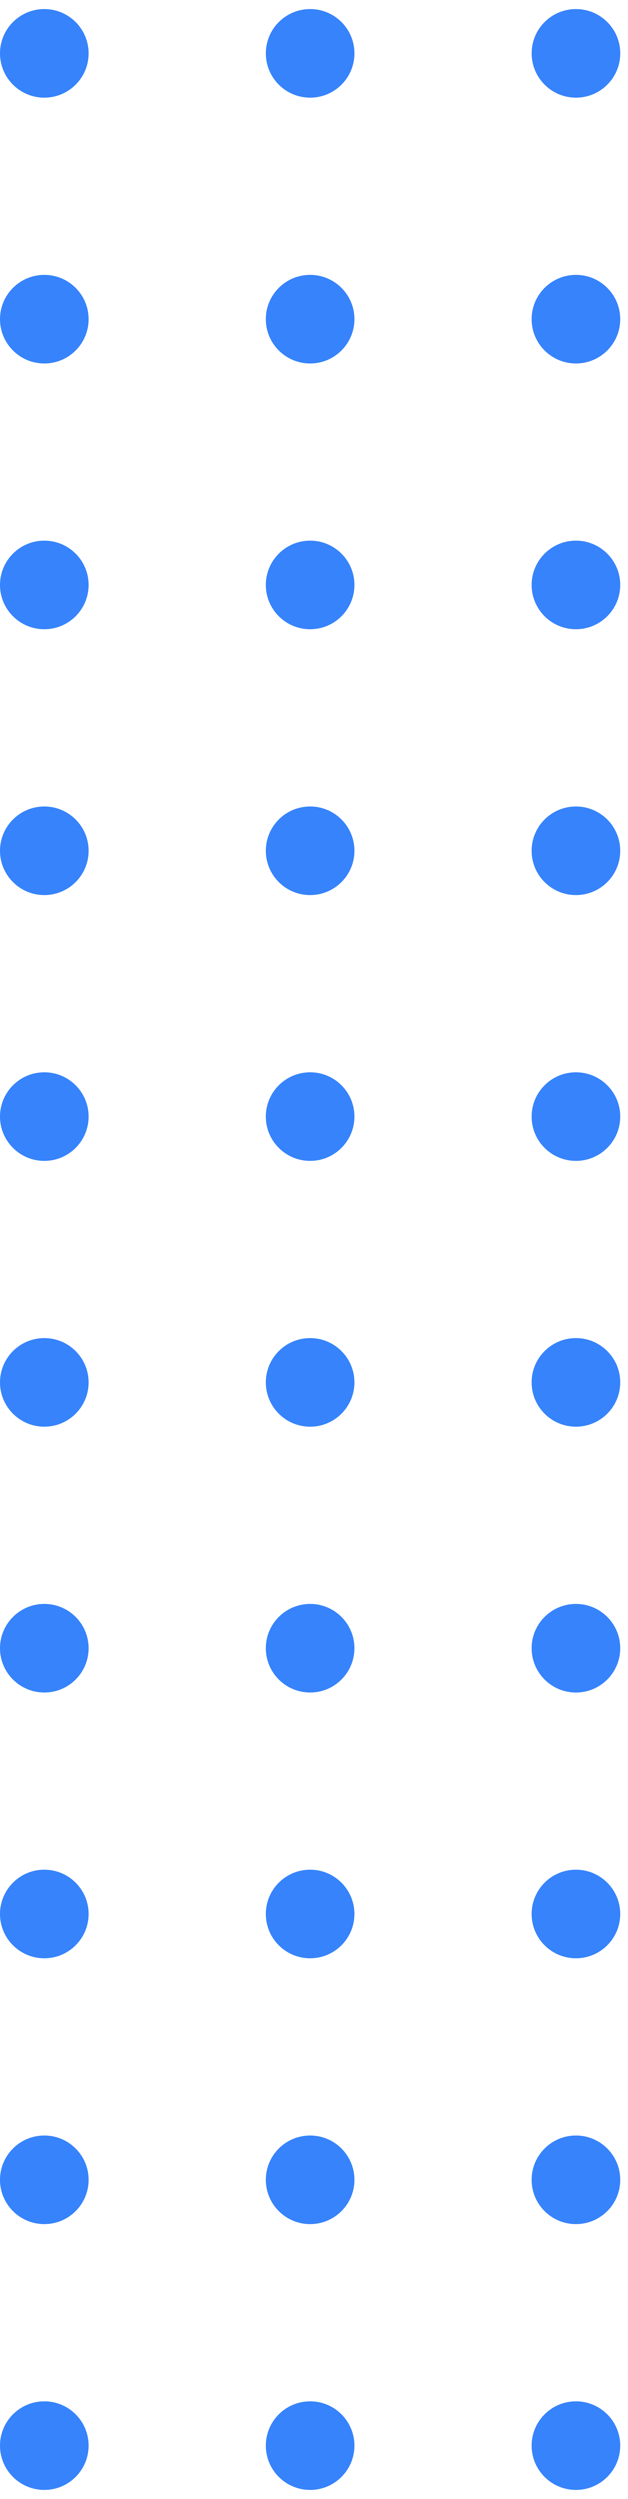 <svg width="49" height="195" viewBox="0 0 49 195" fill="none" xmlns="http://www.w3.org/2000/svg">
<circle cx="3.457" cy="4.164" r="3.457" fill="#3683FC"/>
<circle cx="3.457" cy="24.906" r="3.457" fill="#3683FC"/>
<circle cx="3.457" cy="45.644" r="3.457" fill="#3683FC"/>
<circle cx="3.457" cy="66.388" r="3.457" fill="#3683FC"/>
<circle cx="3.457" cy="87.129" r="3.457" fill="#3683FC"/>
<circle cx="3.457" cy="107.87" r="3.457" fill="#3683FC"/>
<circle cx="3.457" cy="128.613" r="3.457" fill="#3683FC"/>
<circle cx="3.457" cy="149.351" r="3.457" fill="#3683FC"/>
<circle cx="3.457" cy="170.094" r="3.457" fill="#3683FC"/>
<circle cx="3.457" cy="190.836" r="3.457" fill="#3683FC"/>
<circle cx="24.199" cy="4.164" r="3.457" fill="#3683FC"/>
<circle cx="24.198" cy="24.906" r="3.457" fill="#3683FC"/>
<circle cx="24.198" cy="45.644" r="3.457" fill="#3683FC"/>
<circle cx="24.198" cy="66.388" r="3.457" fill="#3683FC"/>
<circle cx="24.198" cy="87.129" r="3.457" fill="#3683FC"/>
<circle cx="24.198" cy="107.87" r="3.457" fill="#3683FC"/>
<circle cx="24.198" cy="128.613" r="3.457" fill="#3683FC"/>
<circle cx="24.198" cy="149.351" r="3.457" fill="#3683FC"/>
<circle cx="24.198" cy="170.094" r="3.457" fill="#3683FC"/>
<circle cx="24.198" cy="190.836" r="3.457" fill="#3683FC"/>
<circle cx="44.939" cy="4.164" r="3.457" fill="#3683FC"/>
<circle cx="44.937" cy="24.906" r="3.457" fill="#3683FC"/>
<circle cx="44.937" cy="45.644" r="3.457" fill="#3683FC"/>
<circle cx="44.937" cy="66.388" r="3.457" fill="#3683FC"/>
<circle cx="44.937" cy="87.129" r="3.457" fill="#3683FC"/>
<circle cx="44.937" cy="107.87" r="3.457" fill="#3683FC"/>
<circle cx="44.937" cy="128.613" r="3.457" fill="#3683FC"/>
<circle cx="44.937" cy="149.351" r="3.457" fill="#3683FC"/>
<circle cx="44.937" cy="170.094" r="3.457" fill="#3683FC"/>
<circle cx="44.937" cy="190.836" r="3.457" fill="#3683FC"/>
</svg>
